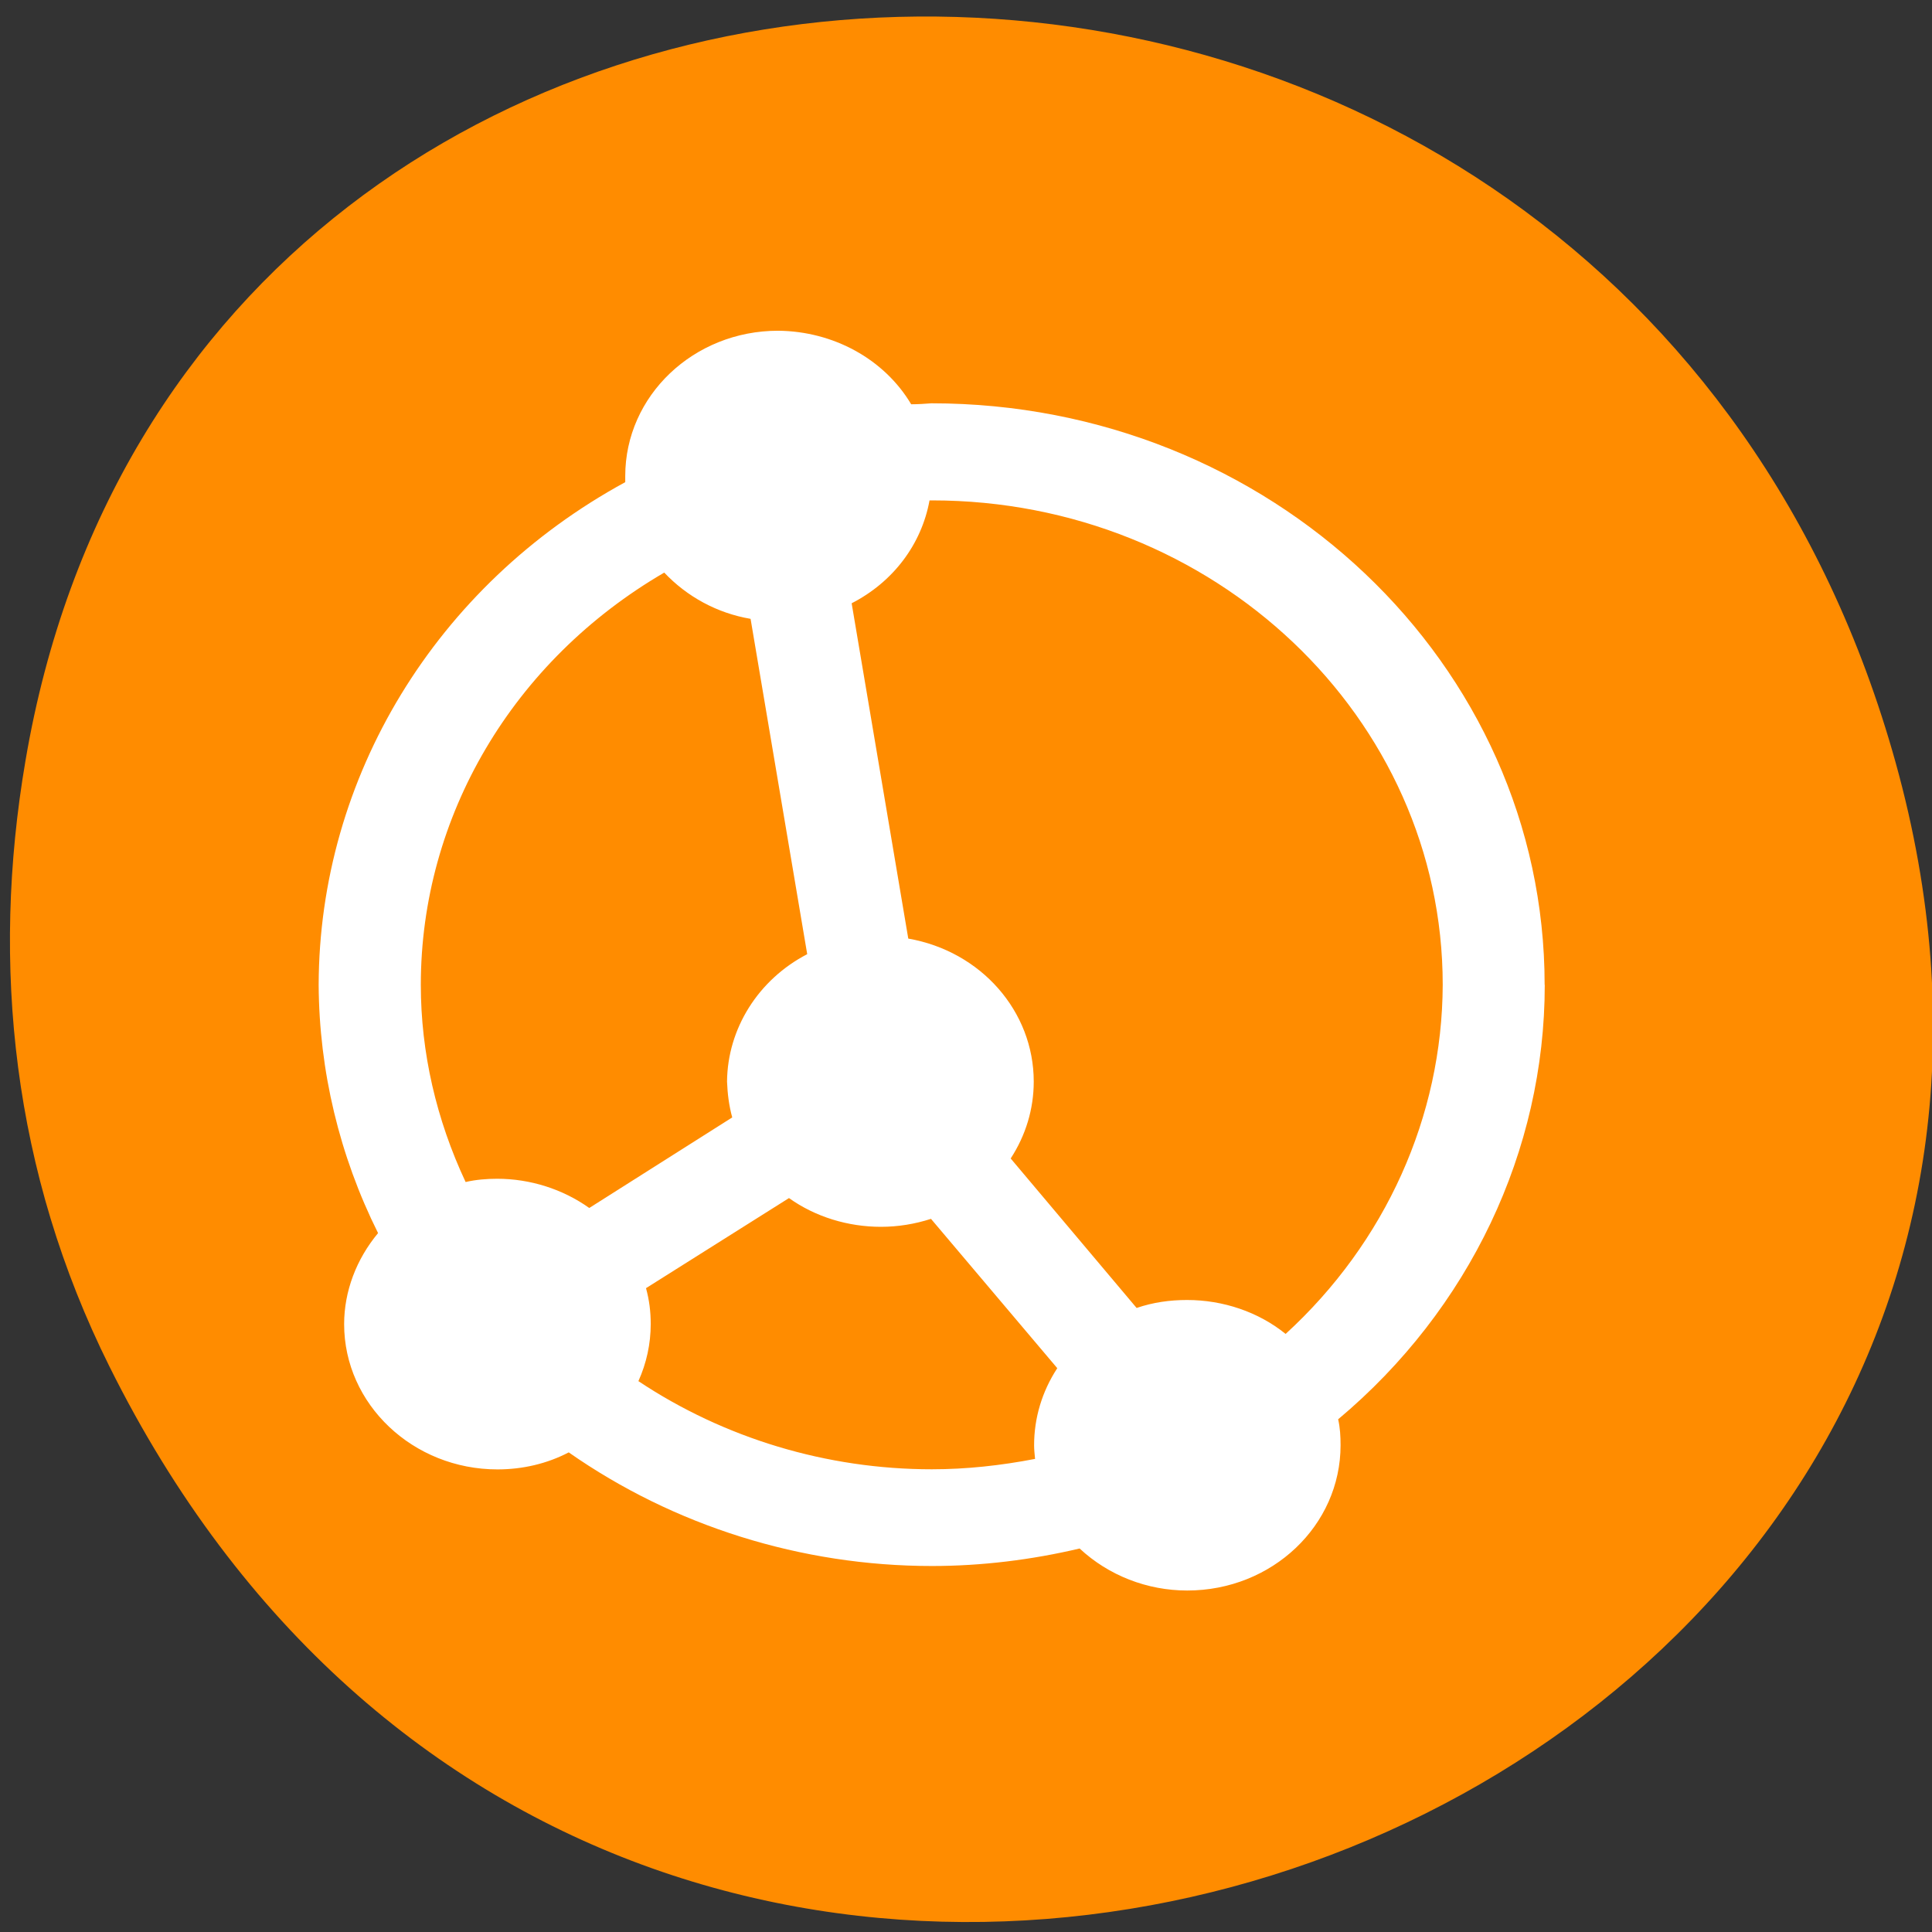 <svg xmlns="http://www.w3.org/2000/svg" viewBox="0 0 16 16"><rect x="0" y="0" width="16" height="16" fill="#333333" stroke="none"/><path d="m 0.906 11.316 c 4.348 8.746 17.258 3.871 14.793 -5 c -2.324 -8.355 -14.113 -8.117 -15.488 -0.016 c -0.289 1.691 -0.105 3.41 0.695 5.016" style="fill:#ff8c00"/><path d="m 12.793 8.156 c 0 1.375 -0.625 2.688 -1.711 3.598 c 0.016 0.07 0.02 0.141 0.02 0.215 c 0 0.664 -0.566 1.203 -1.27 1.203 c -0.332 0 -0.652 -0.125 -0.891 -0.348 c -0.398 0.094 -0.812 0.145 -1.223 0.145 c -1.082 0 -2.137 -0.332 -3.008 -0.941 c -0.18 0.094 -0.383 0.141 -0.59 0.141 c -0.699 0 -1.27 -0.539 -1.27 -1.203 c 0 -0.273 0.102 -0.539 0.281 -0.754 c -0.32 -0.641 -0.488 -1.344 -0.492 -2.055 c 0.004 -1.719 0.969 -3.309 2.539 -4.164 c 0 -0.02 0 -0.031 0 -0.051 c 0 -0.664 0.566 -1.203 1.266 -1.203 c 0.457 0.004 0.879 0.234 1.102 0.609 c 0.059 0 0.113 -0.004 0.168 -0.008 c 2.805 0 5.078 2.156 5.078 4.816 m -0.844 0 c 0 -2.215 -1.895 -4.012 -4.23 -4.012 h -0.02 c -0.066 0.363 -0.301 0.676 -0.645 0.852 l 0.469 2.777 c 0.602 0.105 1.039 0.602 1.039 1.184 c 0 0.227 -0.066 0.445 -0.191 0.637 l 1.043 1.238 c 0.137 -0.047 0.277 -0.066 0.418 -0.066 c 0.297 0 0.59 0.098 0.816 0.281 c 0.828 -0.758 1.297 -1.801 1.301 -2.891 m -3.191 3.176 l -1.047 -1.238 c -0.133 0.043 -0.273 0.066 -0.414 0.066 c -0.273 0 -0.543 -0.082 -0.762 -0.238 l -1.184 0.746 c 0.027 0.098 0.039 0.195 0.039 0.297 c 0 0.164 -0.035 0.324 -0.102 0.473 c 0.711 0.473 1.559 0.73 2.43 0.73 c 0.285 0 0.57 -0.031 0.855 -0.086 c -0.004 -0.039 -0.008 -0.078 -0.008 -0.113 c 0 -0.227 0.066 -0.445 0.191 -0.637 m -2.07 -3.43 l -0.469 -2.777 c -0.277 -0.047 -0.527 -0.184 -0.715 -0.383 c -1.254 0.73 -2.016 2.02 -2.016 3.414 c 0 0.562 0.129 1.117 0.371 1.633 c 0.086 -0.02 0.176 -0.027 0.262 -0.027 c 0.273 0 0.543 0.086 0.762 0.242 l 1.184 -0.75 c -0.027 -0.098 -0.039 -0.195 -0.043 -0.297 c 0.004 -0.438 0.258 -0.844 0.664 -1.055" style="fill:#fff"/></svg>